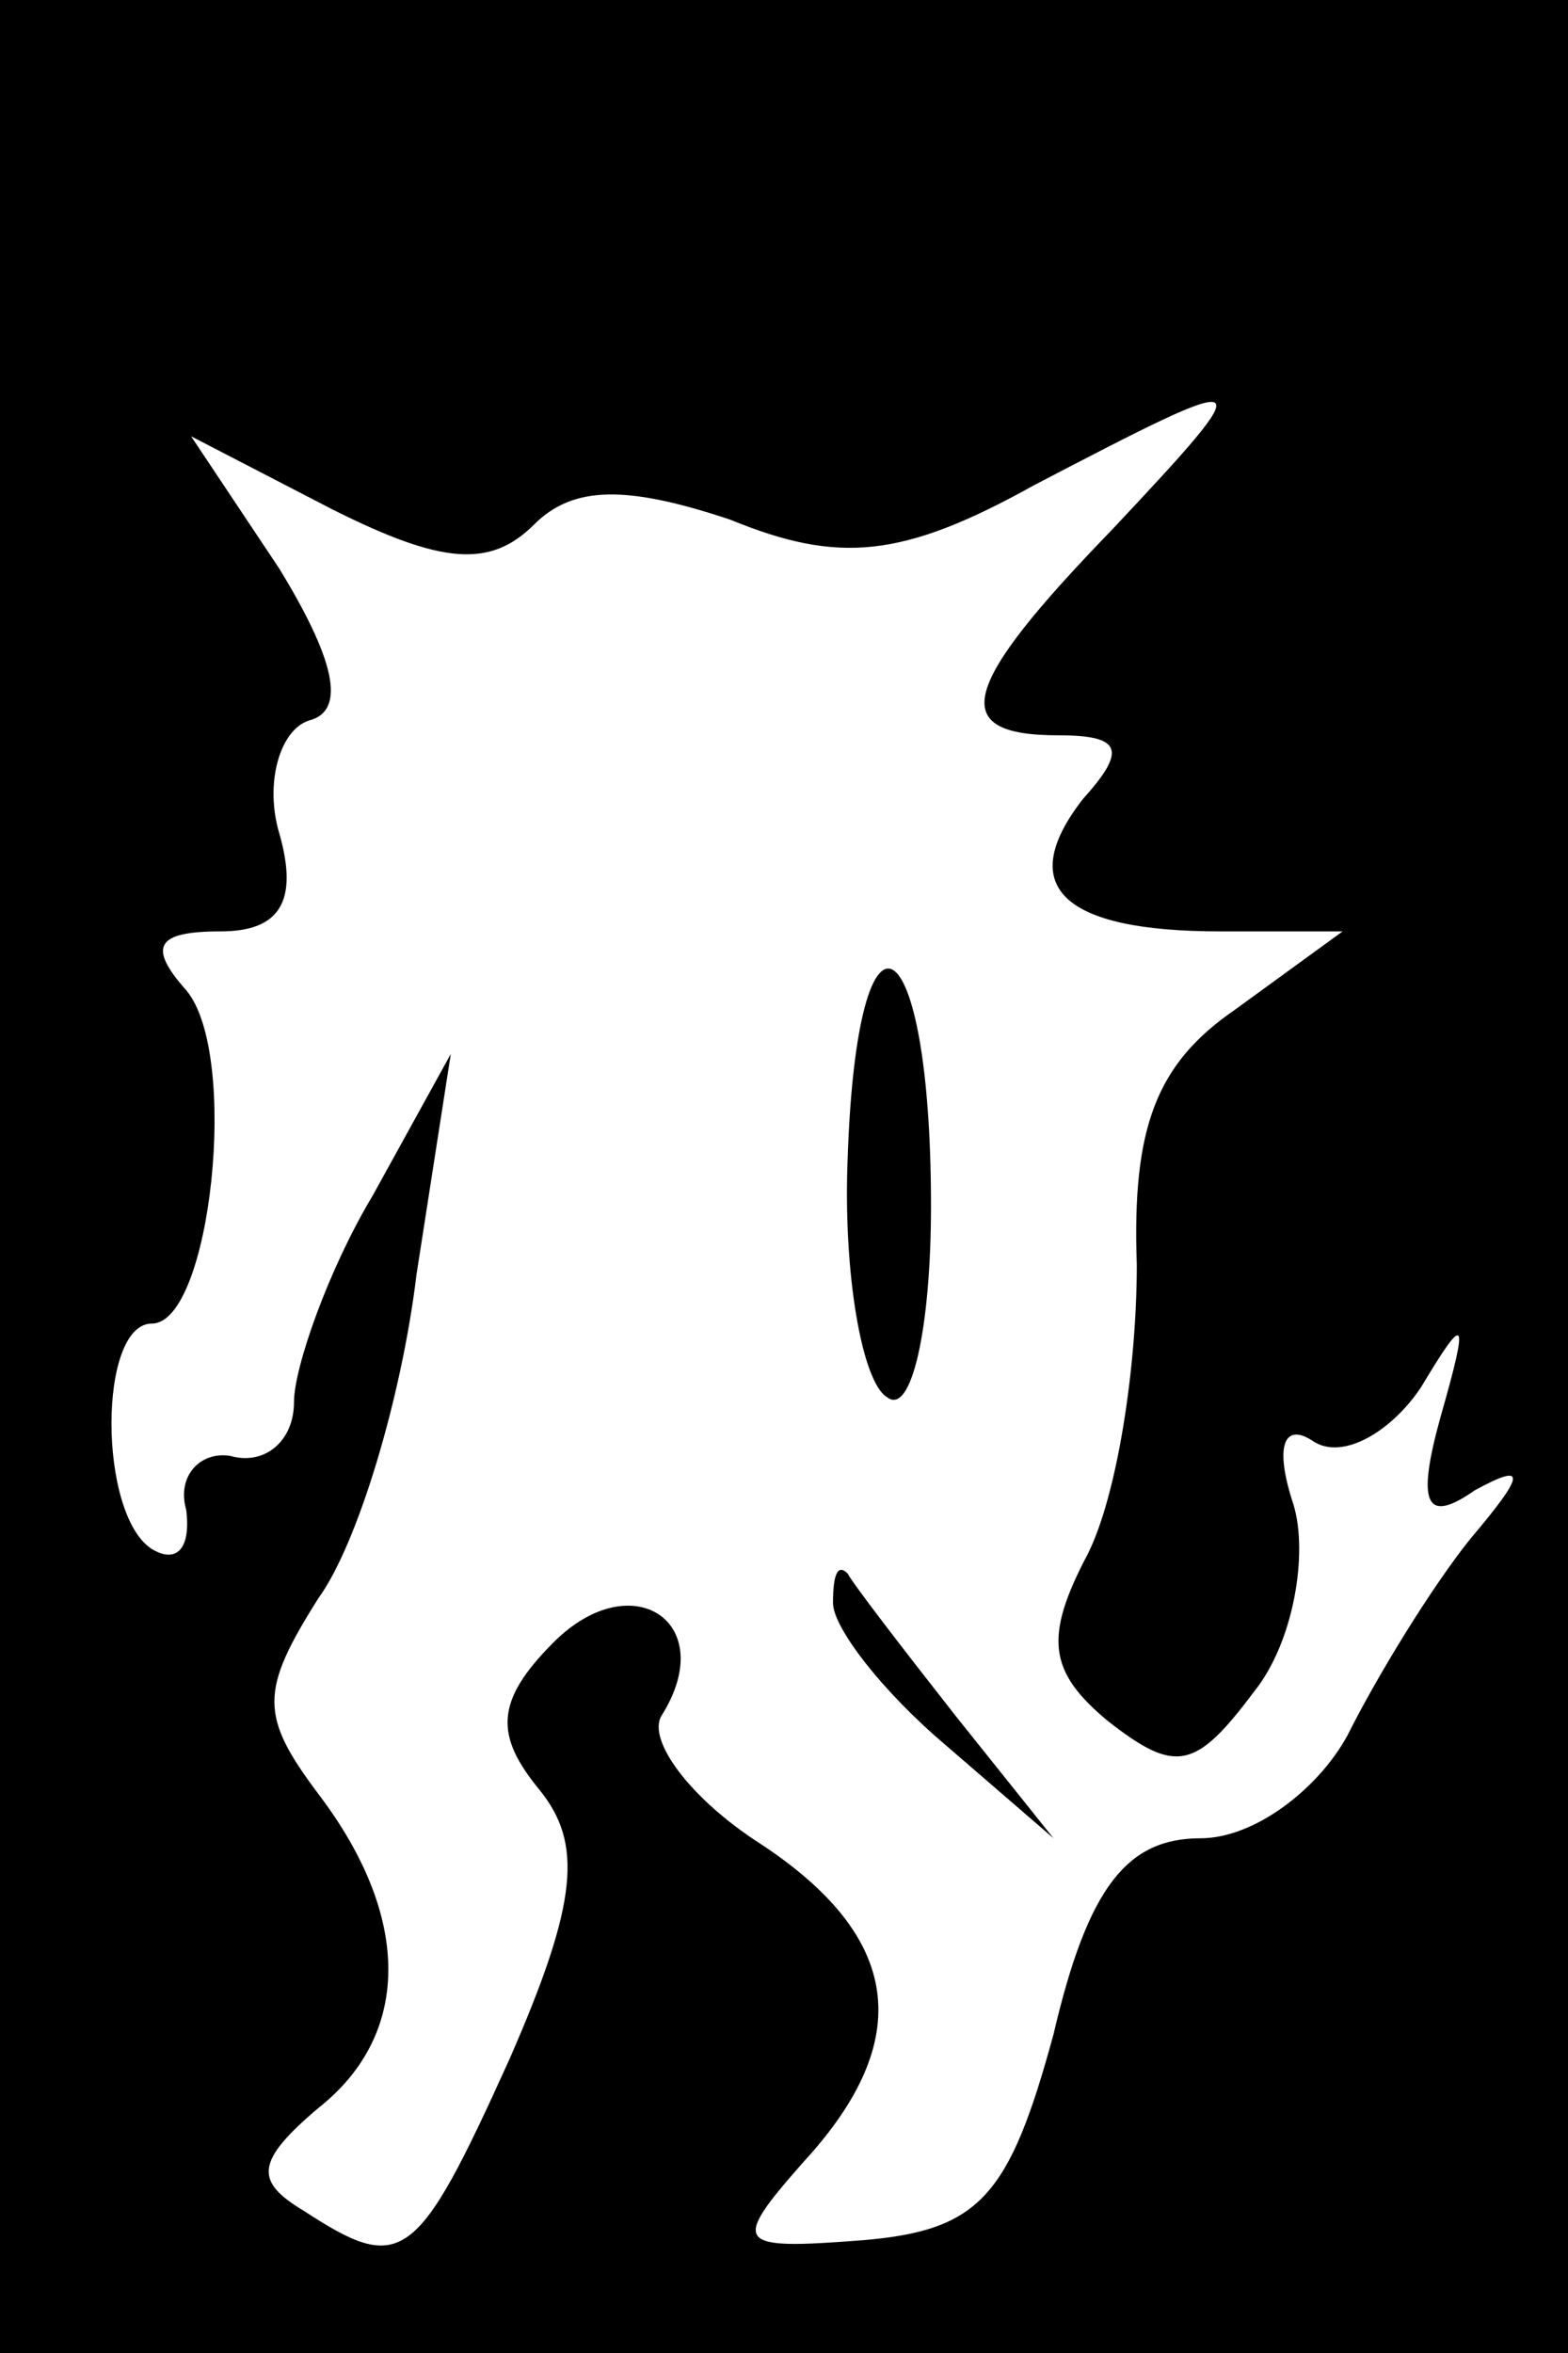 <?xml version="1.0" standalone="no"?>
<!DOCTYPE svg PUBLIC "-//W3C//DTD SVG 20010904//EN"
 "http://www.w3.org/TR/2001/REC-SVG-20010904/DTD/svg10.dtd">
<svg version="1.0" xmlns="http://www.w3.org/2000/svg"
 width="32pt" height="48pt" viewBox="0 0 32 48"
 preserveAspectRatio="xMidYMid meet">
<rect x="0" y="0" width="32" height="48" fill="#808080" stroke="none"/>
<g transform="translate(0,48) scale(0.1,-0.1)"
fill="#000000" stroke="none">
<path fill="#000000" stroke="none" d="M0 240 l0 -240 160 0 160 0 0 240 0
240 -160 0 -160 0 0 -240z"/>
<path fill="#ffffff" stroke="none" d="M227 372 c-31 -32 -34 -42 -11 -42 13
0 14 -3 5 -13 -14 -18 -4 -27 28 -27 l25 0 -22 -16 c-16 -11 -21 -24 -20 -52
0 -21 -4 -47 -10 -59 -9 -17 -8 -24 4 -34 14 -11 18 -10 30 6 8 10 11 28 8 38
-4 12 -2 17 4 13 6 -4 16 2 22 11 9 15 10 15 4 -6 -5 -18 -3 -22 7 -15 11 6
10 3 -1 -10 -8 -10 -19 -28 -25 -40 -6 -11 -19 -21 -30 -21 -15 0 -23 -10 -30
-40 -9 -33 -15 -40 -39 -42 -26 -2 -27 -1 -12 16 23 25 20 46 -9 65 -14 9 -23
21 -20 26 12 19 -6 31 -22 15 -12 -12 -12 -19 -3 -30 9 -11 8 -23 -6 -55 -19
-42 -22 -44 -42 -31 -10 6 -10 10 3 21 19 15 19 39 0 64 -12 16 -12 21 0 40 8
11 17 41 20 66 l7 45 -16 -29 c-9 -15 -16 -35 -16 -42 0 -8 -6 -13 -13 -11 -6
1 -11 -4 -9 -11 1 -8 -2 -11 -7 -8 -11 7 -11 46 0 46 12 0 18 55 7 68 -8 9 -6
12 7 12 12 0 16 6 12 20 -3 10 0 21 6 23 8 2 5 13 -6 31 l-18 27 29 -15 c22
-11 32 -12 41 -3 8 8 19 8 40 1 22 -9 35 -8 62 7 46 24 47 24 16 -9z"/>
<path fill="#000000" stroke="none" d="M173 244 c-1 -24 3 -46 8 -49 5 -4 9
14 9 39 0 58 -15 67 -17 10z"/>
<path fill="#000000" stroke="none" d="M170 153 c0 -5 10 -18 23 -29 l22 -19
-20 25 c-11 14 -21 27 -22 29 -2 2 -3 0 -3 -6z"/>
</g>
</svg>
